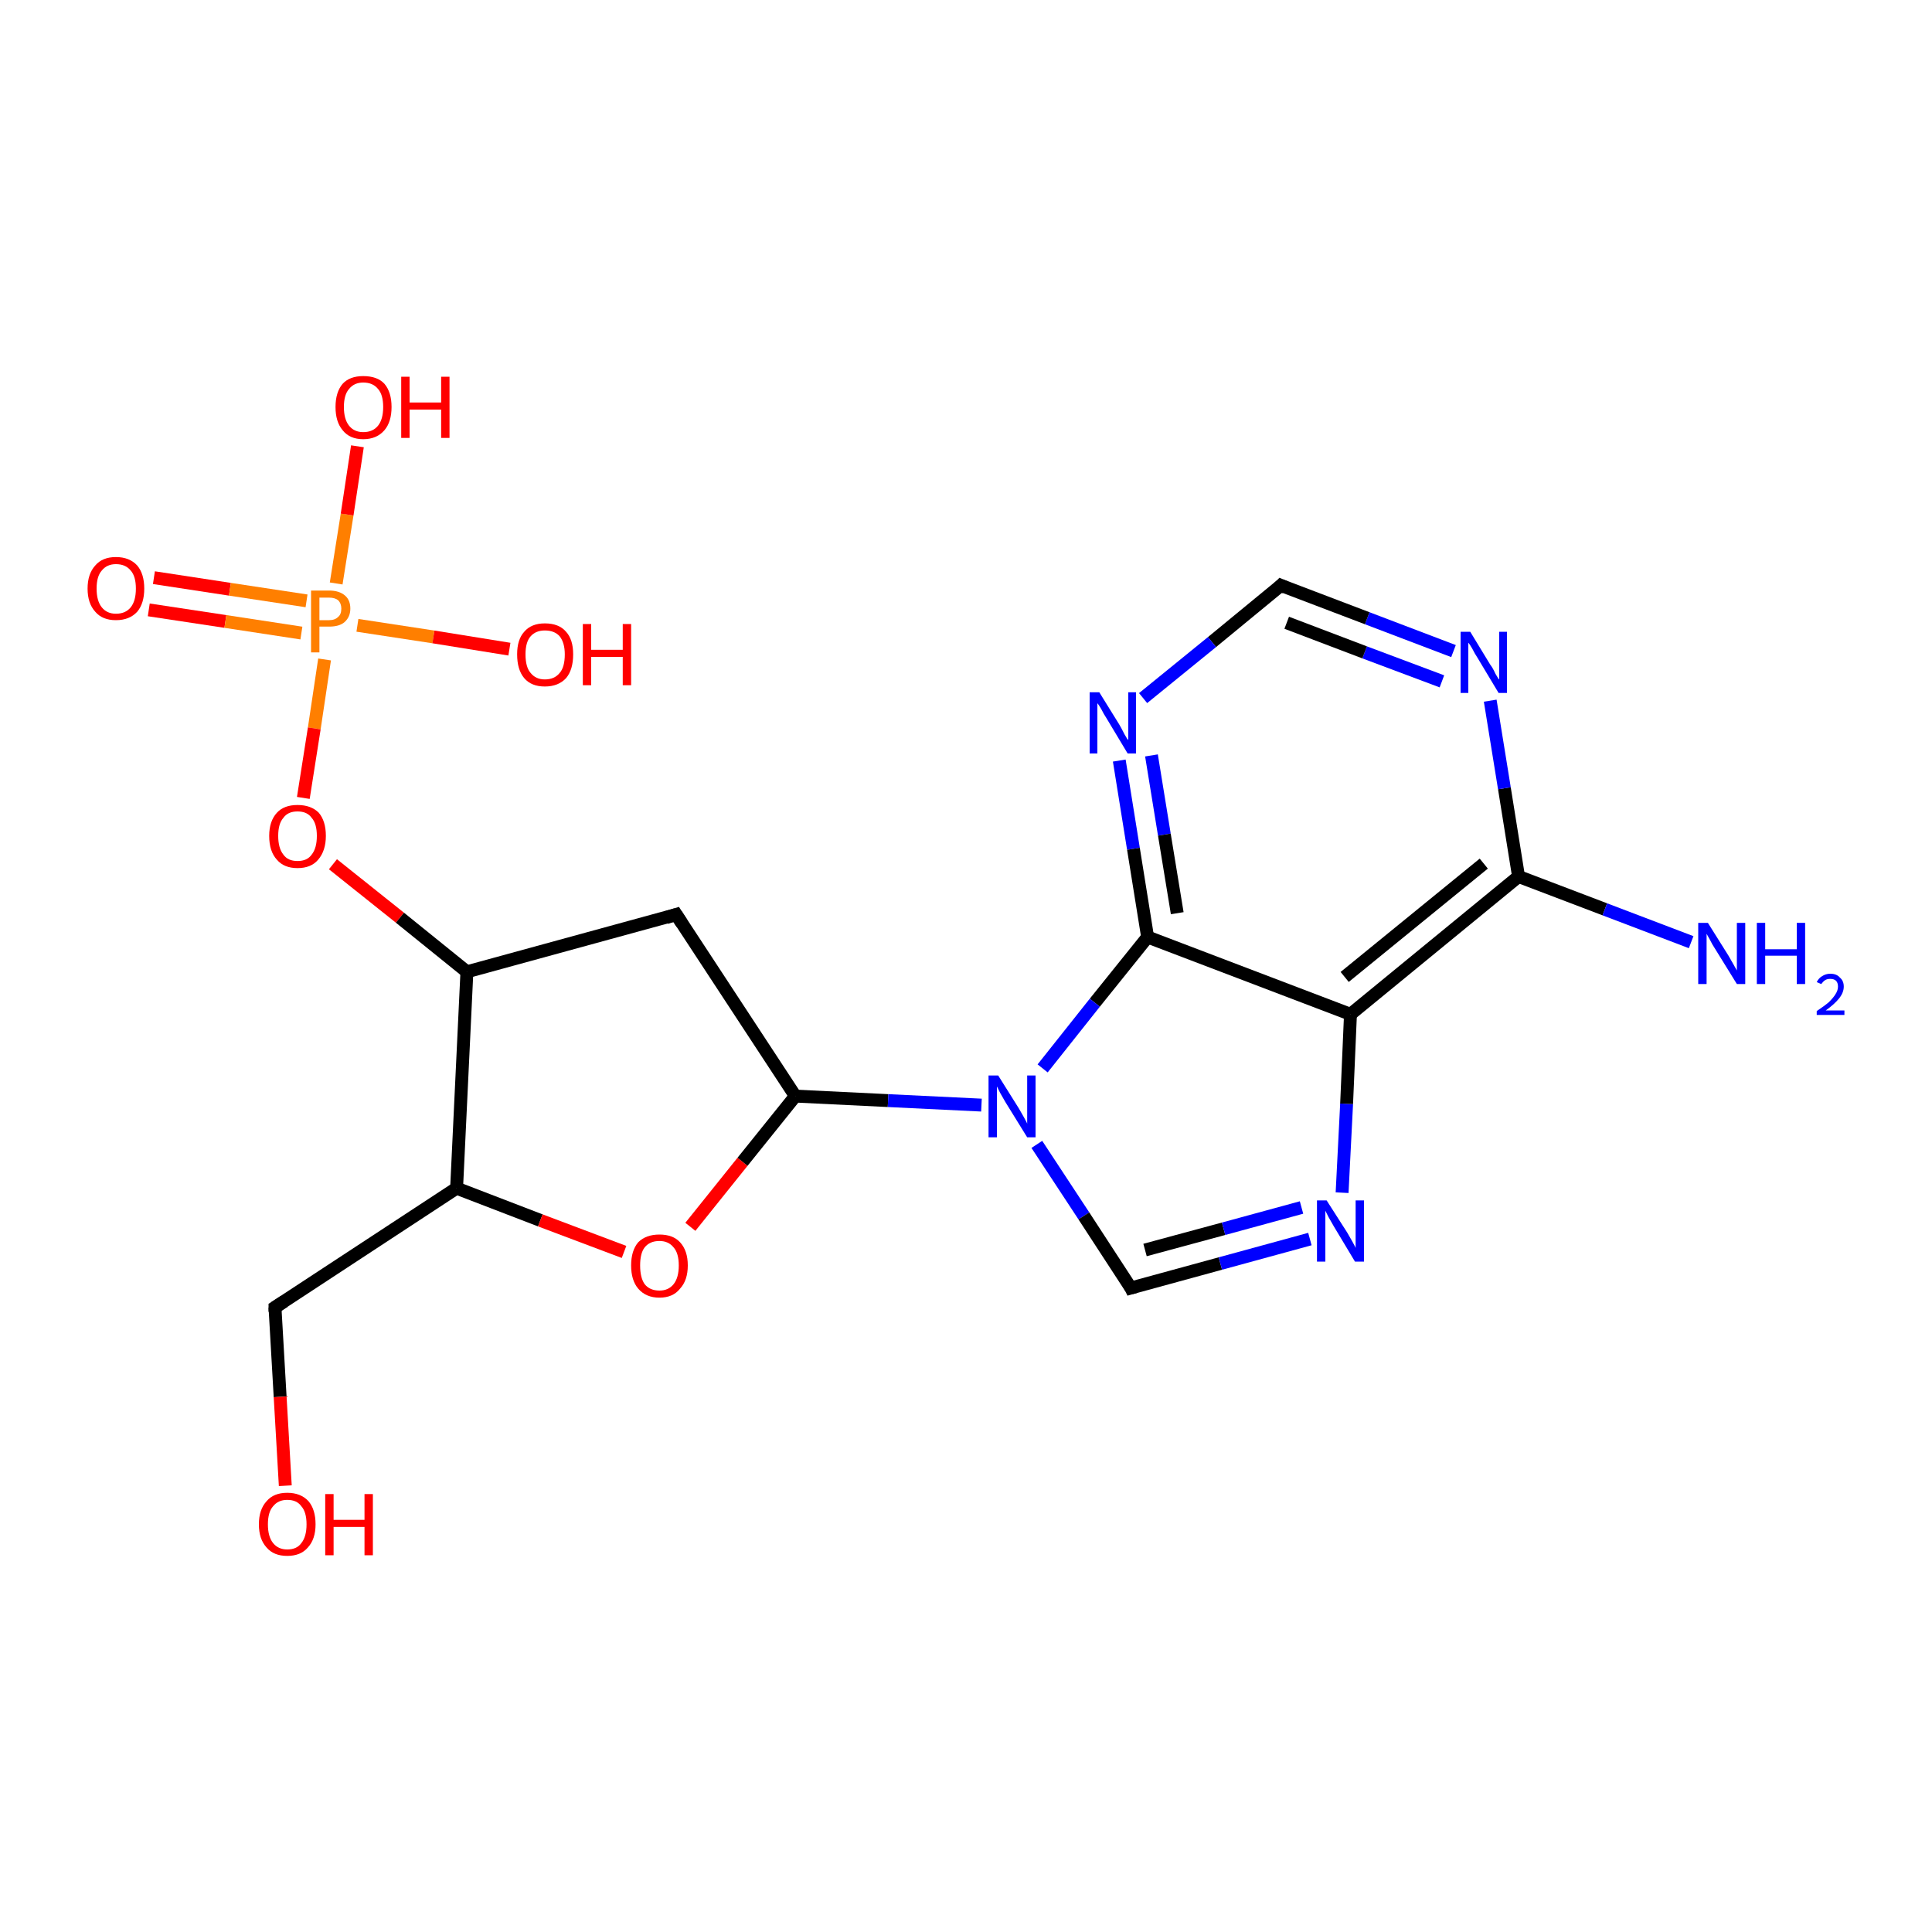 <?xml version='1.0' encoding='iso-8859-1'?>
<svg version='1.1' baseProfile='full'
              xmlns='http://www.w3.org/2000/svg'
                      xmlns:rdkit='http://www.rdkit.org/xml'
                      xmlns:xlink='http://www.w3.org/1999/xlink'
                  xml:space='preserve'
width='300px' height='300px' viewBox='0 0 300 300'>
<!-- END OF HEADER -->
<rect style='opacity:1.0;fill:#FFFFFF;stroke:none' width='300.0' height='300.0' x='0.0' y='0.0'> </rect>
<path class='bond-0 atom-0 atom-1' d='M 23.9,89.7 L 35.7,91.5' style='fill:none;fill-rule:evenodd;stroke:#FF0000;stroke-width:2.0px;stroke-linecap:butt;stroke-linejoin:miter;stroke-opacity:1' />
<path class='bond-0 atom-0 atom-1' d='M 35.7,91.5 L 47.6,93.3' style='fill:none;fill-rule:evenodd;stroke:#FF7F00;stroke-width:2.0px;stroke-linecap:butt;stroke-linejoin:miter;stroke-opacity:1' />
<path class='bond-0 atom-0 atom-1' d='M 23.1,94.7 L 35.0,96.5' style='fill:none;fill-rule:evenodd;stroke:#FF0000;stroke-width:2.0px;stroke-linecap:butt;stroke-linejoin:miter;stroke-opacity:1' />
<path class='bond-0 atom-0 atom-1' d='M 35.0,96.5 L 46.8,98.3' style='fill:none;fill-rule:evenodd;stroke:#FF7F00;stroke-width:2.0px;stroke-linecap:butt;stroke-linejoin:miter;stroke-opacity:1' />
<path class='bond-1 atom-1 atom-2' d='M 55.5,97.1 L 67.3,98.9' style='fill:none;fill-rule:evenodd;stroke:#FF7F00;stroke-width:2.0px;stroke-linecap:butt;stroke-linejoin:miter;stroke-opacity:1' />
<path class='bond-1 atom-1 atom-2' d='M 67.3,98.9 L 79.1,100.8' style='fill:none;fill-rule:evenodd;stroke:#FF0000;stroke-width:2.0px;stroke-linecap:butt;stroke-linejoin:miter;stroke-opacity:1' />
<path class='bond-2 atom-1 atom-3' d='M 52.2,90.6 L 53.9,79.9' style='fill:none;fill-rule:evenodd;stroke:#FF7F00;stroke-width:2.0px;stroke-linecap:butt;stroke-linejoin:miter;stroke-opacity:1' />
<path class='bond-2 atom-1 atom-3' d='M 53.9,79.9 L 55.5,69.3' style='fill:none;fill-rule:evenodd;stroke:#FF0000;stroke-width:2.0px;stroke-linecap:butt;stroke-linejoin:miter;stroke-opacity:1' />
<path class='bond-3 atom-1 atom-4' d='M 50.4,102.4 L 48.8,113.1' style='fill:none;fill-rule:evenodd;stroke:#FF7F00;stroke-width:2.0px;stroke-linecap:butt;stroke-linejoin:miter;stroke-opacity:1' />
<path class='bond-3 atom-1 atom-4' d='M 48.8,113.1 L 47.1,123.9' style='fill:none;fill-rule:evenodd;stroke:#FF0000;stroke-width:2.0px;stroke-linecap:butt;stroke-linejoin:miter;stroke-opacity:1' />
<path class='bond-4 atom-4 atom-5' d='M 51.7,134.2 L 62.1,142.5' style='fill:none;fill-rule:evenodd;stroke:#FF0000;stroke-width:2.0px;stroke-linecap:butt;stroke-linejoin:miter;stroke-opacity:1' />
<path class='bond-4 atom-4 atom-5' d='M 62.1,142.5 L 72.5,150.9' style='fill:none;fill-rule:evenodd;stroke:#000000;stroke-width:2.0px;stroke-linecap:butt;stroke-linejoin:miter;stroke-opacity:1' />
<path class='bond-5 atom-5 atom-6' d='M 72.5,150.9 L 70.9,184.5' style='fill:none;fill-rule:evenodd;stroke:#000000;stroke-width:2.0px;stroke-linecap:butt;stroke-linejoin:miter;stroke-opacity:1' />
<path class='bond-6 atom-6 atom-7' d='M 70.9,184.5 L 83.9,189.5' style='fill:none;fill-rule:evenodd;stroke:#000000;stroke-width:2.0px;stroke-linecap:butt;stroke-linejoin:miter;stroke-opacity:1' />
<path class='bond-6 atom-6 atom-7' d='M 83.9,189.5 L 96.9,194.4' style='fill:none;fill-rule:evenodd;stroke:#FF0000;stroke-width:2.0px;stroke-linecap:butt;stroke-linejoin:miter;stroke-opacity:1' />
<path class='bond-7 atom-7 atom-8' d='M 107.2,190.5 L 115.3,180.4' style='fill:none;fill-rule:evenodd;stroke:#FF0000;stroke-width:2.0px;stroke-linecap:butt;stroke-linejoin:miter;stroke-opacity:1' />
<path class='bond-7 atom-7 atom-8' d='M 115.3,180.4 L 123.5,170.2' style='fill:none;fill-rule:evenodd;stroke:#000000;stroke-width:2.0px;stroke-linecap:butt;stroke-linejoin:miter;stroke-opacity:1' />
<path class='bond-8 atom-8 atom-9' d='M 123.5,170.2 L 137.9,170.9' style='fill:none;fill-rule:evenodd;stroke:#000000;stroke-width:2.0px;stroke-linecap:butt;stroke-linejoin:miter;stroke-opacity:1' />
<path class='bond-8 atom-8 atom-9' d='M 137.9,170.9 L 152.4,171.6' style='fill:none;fill-rule:evenodd;stroke:#0000FF;stroke-width:2.0px;stroke-linecap:butt;stroke-linejoin:miter;stroke-opacity:1' />
<path class='bond-9 atom-9 atom-10' d='M 161.0,177.7 L 168.3,188.8' style='fill:none;fill-rule:evenodd;stroke:#0000FF;stroke-width:2.0px;stroke-linecap:butt;stroke-linejoin:miter;stroke-opacity:1' />
<path class='bond-9 atom-9 atom-10' d='M 168.3,188.8 L 175.6,200.0' style='fill:none;fill-rule:evenodd;stroke:#000000;stroke-width:2.0px;stroke-linecap:butt;stroke-linejoin:miter;stroke-opacity:1' />
<path class='bond-10 atom-10 atom-11' d='M 175.6,200.0 L 189.5,196.2' style='fill:none;fill-rule:evenodd;stroke:#000000;stroke-width:2.0px;stroke-linecap:butt;stroke-linejoin:miter;stroke-opacity:1' />
<path class='bond-10 atom-10 atom-11' d='M 189.5,196.2 L 203.4,192.4' style='fill:none;fill-rule:evenodd;stroke:#0000FF;stroke-width:2.0px;stroke-linecap:butt;stroke-linejoin:miter;stroke-opacity:1' />
<path class='bond-10 atom-10 atom-11' d='M 177.8,194.1 L 190.0,190.8' style='fill:none;fill-rule:evenodd;stroke:#000000;stroke-width:2.0px;stroke-linecap:butt;stroke-linejoin:miter;stroke-opacity:1' />
<path class='bond-10 atom-10 atom-11' d='M 190.0,190.8 L 202.1,187.5' style='fill:none;fill-rule:evenodd;stroke:#0000FF;stroke-width:2.0px;stroke-linecap:butt;stroke-linejoin:miter;stroke-opacity:1' />
<path class='bond-11 atom-11 atom-12' d='M 208.4,185.2 L 209.1,171.4' style='fill:none;fill-rule:evenodd;stroke:#0000FF;stroke-width:2.0px;stroke-linecap:butt;stroke-linejoin:miter;stroke-opacity:1' />
<path class='bond-11 atom-11 atom-12' d='M 209.1,171.4 L 209.7,157.5' style='fill:none;fill-rule:evenodd;stroke:#000000;stroke-width:2.0px;stroke-linecap:butt;stroke-linejoin:miter;stroke-opacity:1' />
<path class='bond-12 atom-12 atom-13' d='M 209.7,157.5 L 235.8,136.1' style='fill:none;fill-rule:evenodd;stroke:#000000;stroke-width:2.0px;stroke-linecap:butt;stroke-linejoin:miter;stroke-opacity:1' />
<path class='bond-12 atom-12 atom-13' d='M 208.8,151.7 L 230.4,134.1' style='fill:none;fill-rule:evenodd;stroke:#000000;stroke-width:2.0px;stroke-linecap:butt;stroke-linejoin:miter;stroke-opacity:1' />
<path class='bond-13 atom-13 atom-14' d='M 235.8,136.1 L 233.6,122.4' style='fill:none;fill-rule:evenodd;stroke:#000000;stroke-width:2.0px;stroke-linecap:butt;stroke-linejoin:miter;stroke-opacity:1' />
<path class='bond-13 atom-13 atom-14' d='M 233.6,122.4 L 231.4,108.8' style='fill:none;fill-rule:evenodd;stroke:#0000FF;stroke-width:2.0px;stroke-linecap:butt;stroke-linejoin:miter;stroke-opacity:1' />
<path class='bond-14 atom-14 atom-15' d='M 225.7,101.1 L 212.3,96.0' style='fill:none;fill-rule:evenodd;stroke:#0000FF;stroke-width:2.0px;stroke-linecap:butt;stroke-linejoin:miter;stroke-opacity:1' />
<path class='bond-14 atom-14 atom-15' d='M 212.3,96.0 L 198.9,90.9' style='fill:none;fill-rule:evenodd;stroke:#000000;stroke-width:2.0px;stroke-linecap:butt;stroke-linejoin:miter;stroke-opacity:1' />
<path class='bond-14 atom-14 atom-15' d='M 223.9,105.8 L 211.9,101.3' style='fill:none;fill-rule:evenodd;stroke:#0000FF;stroke-width:2.0px;stroke-linecap:butt;stroke-linejoin:miter;stroke-opacity:1' />
<path class='bond-14 atom-14 atom-15' d='M 211.9,101.3 L 199.8,96.7' style='fill:none;fill-rule:evenodd;stroke:#000000;stroke-width:2.0px;stroke-linecap:butt;stroke-linejoin:miter;stroke-opacity:1' />
<path class='bond-15 atom-15 atom-16' d='M 198.9,90.9 L 188.2,99.7' style='fill:none;fill-rule:evenodd;stroke:#000000;stroke-width:2.0px;stroke-linecap:butt;stroke-linejoin:miter;stroke-opacity:1' />
<path class='bond-15 atom-15 atom-16' d='M 188.2,99.7 L 177.5,108.4' style='fill:none;fill-rule:evenodd;stroke:#0000FF;stroke-width:2.0px;stroke-linecap:butt;stroke-linejoin:miter;stroke-opacity:1' />
<path class='bond-16 atom-16 atom-17' d='M 173.8,118.1 L 176.0,131.8' style='fill:none;fill-rule:evenodd;stroke:#0000FF;stroke-width:2.0px;stroke-linecap:butt;stroke-linejoin:miter;stroke-opacity:1' />
<path class='bond-16 atom-16 atom-17' d='M 176.0,131.8 L 178.2,145.5' style='fill:none;fill-rule:evenodd;stroke:#000000;stroke-width:2.0px;stroke-linecap:butt;stroke-linejoin:miter;stroke-opacity:1' />
<path class='bond-16 atom-16 atom-17' d='M 178.8,117.3 L 180.8,129.6' style='fill:none;fill-rule:evenodd;stroke:#0000FF;stroke-width:2.0px;stroke-linecap:butt;stroke-linejoin:miter;stroke-opacity:1' />
<path class='bond-16 atom-16 atom-17' d='M 180.8,129.6 L 182.8,141.8' style='fill:none;fill-rule:evenodd;stroke:#000000;stroke-width:2.0px;stroke-linecap:butt;stroke-linejoin:miter;stroke-opacity:1' />
<path class='bond-17 atom-13 atom-18' d='M 235.8,136.1 L 249.2,141.2' style='fill:none;fill-rule:evenodd;stroke:#000000;stroke-width:2.0px;stroke-linecap:butt;stroke-linejoin:miter;stroke-opacity:1' />
<path class='bond-17 atom-13 atom-18' d='M 249.2,141.2 L 262.6,146.3' style='fill:none;fill-rule:evenodd;stroke:#0000FF;stroke-width:2.0px;stroke-linecap:butt;stroke-linejoin:miter;stroke-opacity:1' />
<path class='bond-18 atom-8 atom-19' d='M 123.5,170.2 L 105.0,142.0' style='fill:none;fill-rule:evenodd;stroke:#000000;stroke-width:2.0px;stroke-linecap:butt;stroke-linejoin:miter;stroke-opacity:1' />
<path class='bond-19 atom-6 atom-20' d='M 70.9,184.5 L 42.7,203.0' style='fill:none;fill-rule:evenodd;stroke:#000000;stroke-width:2.0px;stroke-linecap:butt;stroke-linejoin:miter;stroke-opacity:1' />
<path class='bond-20 atom-20 atom-21' d='M 42.7,203.0 L 43.5,216.9' style='fill:none;fill-rule:evenodd;stroke:#000000;stroke-width:2.0px;stroke-linecap:butt;stroke-linejoin:miter;stroke-opacity:1' />
<path class='bond-20 atom-20 atom-21' d='M 43.5,216.9 L 44.3,230.7' style='fill:none;fill-rule:evenodd;stroke:#FF0000;stroke-width:2.0px;stroke-linecap:butt;stroke-linejoin:miter;stroke-opacity:1' />
<path class='bond-21 atom-17 atom-12' d='M 178.2,145.5 L 209.7,157.5' style='fill:none;fill-rule:evenodd;stroke:#000000;stroke-width:2.0px;stroke-linecap:butt;stroke-linejoin:miter;stroke-opacity:1' />
<path class='bond-22 atom-17 atom-9' d='M 178.2,145.5 L 170.0,155.7' style='fill:none;fill-rule:evenodd;stroke:#000000;stroke-width:2.0px;stroke-linecap:butt;stroke-linejoin:miter;stroke-opacity:1' />
<path class='bond-22 atom-17 atom-9' d='M 170.0,155.7 L 161.9,165.9' style='fill:none;fill-rule:evenodd;stroke:#0000FF;stroke-width:2.0px;stroke-linecap:butt;stroke-linejoin:miter;stroke-opacity:1' />
<path class='bond-23 atom-19 atom-5' d='M 105.0,142.0 L 72.5,150.9' style='fill:none;fill-rule:evenodd;stroke:#000000;stroke-width:2.0px;stroke-linecap:butt;stroke-linejoin:miter;stroke-opacity:1' />
<path d='M 175.3,199.4 L 175.6,200.0 L 176.3,199.8' style='fill:none;stroke:#000000;stroke-width:2.0px;stroke-linecap:butt;stroke-linejoin:miter;stroke-opacity:1;' />
<path d='M 199.6,91.2 L 198.9,90.9 L 198.4,91.4' style='fill:none;stroke:#000000;stroke-width:2.0px;stroke-linecap:butt;stroke-linejoin:miter;stroke-opacity:1;' />
<path d='M 105.9,143.4 L 105.0,142.0 L 103.4,142.5' style='fill:none;stroke:#000000;stroke-width:2.0px;stroke-linecap:butt;stroke-linejoin:miter;stroke-opacity:1;' />
<path d='M 44.1,202.1 L 42.7,203.0 L 42.7,203.7' style='fill:none;stroke:#000000;stroke-width:2.0px;stroke-linecap:butt;stroke-linejoin:miter;stroke-opacity:1;' />
<path class='atom-0' d='M 13.6 91.4
Q 13.6 89.1, 14.8 87.8
Q 15.9 86.5, 18.0 86.5
Q 20.1 86.5, 21.3 87.8
Q 22.4 89.1, 22.4 91.4
Q 22.4 93.7, 21.3 95.0
Q 20.1 96.3, 18.0 96.3
Q 15.9 96.3, 14.8 95.0
Q 13.6 93.7, 13.6 91.4
M 18.0 95.3
Q 19.5 95.3, 20.3 94.3
Q 21.1 93.3, 21.1 91.4
Q 21.1 89.5, 20.3 88.6
Q 19.5 87.6, 18.0 87.6
Q 16.6 87.6, 15.8 88.6
Q 15.0 89.5, 15.0 91.4
Q 15.0 93.3, 15.8 94.3
Q 16.6 95.3, 18.0 95.3
' fill='#FF0000'/>
<path class='atom-1' d='M 51.1 91.7
Q 52.7 91.7, 53.6 92.5
Q 54.4 93.2, 54.4 94.5
Q 54.4 95.8, 53.5 96.6
Q 52.7 97.3, 51.1 97.3
L 49.6 97.3
L 49.6 101.3
L 48.3 101.3
L 48.3 91.7
L 51.1 91.7
M 51.1 96.3
Q 52.0 96.3, 52.5 95.8
Q 53.0 95.4, 53.0 94.5
Q 53.0 93.7, 52.5 93.2
Q 52.0 92.8, 51.1 92.8
L 49.6 92.8
L 49.6 96.3
L 51.1 96.3
' fill='#FF7F00'/>
<path class='atom-2' d='M 80.3 101.6
Q 80.3 99.3, 81.4 98.1
Q 82.5 96.8, 84.6 96.8
Q 86.8 96.8, 87.9 98.1
Q 89.0 99.3, 89.0 101.6
Q 89.0 104.0, 87.9 105.3
Q 86.7 106.6, 84.6 106.6
Q 82.5 106.6, 81.4 105.3
Q 80.3 104.0, 80.3 101.6
M 84.6 105.5
Q 86.1 105.5, 86.9 104.5
Q 87.7 103.6, 87.7 101.6
Q 87.7 99.8, 86.9 98.8
Q 86.1 97.9, 84.6 97.9
Q 83.2 97.9, 82.4 98.8
Q 81.6 99.7, 81.6 101.6
Q 81.6 103.6, 82.4 104.5
Q 83.2 105.5, 84.6 105.5
' fill='#FF0000'/>
<path class='atom-2' d='M 90.5 96.9
L 91.8 96.9
L 91.8 100.9
L 96.7 100.9
L 96.7 96.9
L 98.0 96.9
L 98.0 106.4
L 96.7 106.4
L 96.7 102.0
L 91.8 102.0
L 91.8 106.4
L 90.5 106.4
L 90.5 96.9
' fill='#FF0000'/>
<path class='atom-3' d='M 52.1 63.2
Q 52.1 60.9, 53.2 59.6
Q 54.3 58.4, 56.4 58.4
Q 58.6 58.4, 59.7 59.6
Q 60.8 60.9, 60.8 63.2
Q 60.8 65.5, 59.7 66.8
Q 58.5 68.2, 56.4 68.2
Q 54.3 68.2, 53.2 66.8
Q 52.1 65.5, 52.1 63.2
M 56.4 67.1
Q 57.9 67.1, 58.7 66.1
Q 59.5 65.1, 59.5 63.2
Q 59.5 61.3, 58.7 60.4
Q 57.9 59.4, 56.4 59.4
Q 55.0 59.4, 54.2 60.4
Q 53.4 61.3, 53.4 63.2
Q 53.4 65.1, 54.2 66.1
Q 55.0 67.1, 56.4 67.1
' fill='#FF0000'/>
<path class='atom-3' d='M 62.3 58.5
L 63.6 58.5
L 63.6 62.5
L 68.5 62.5
L 68.5 58.5
L 69.8 58.5
L 69.8 68.0
L 68.5 68.0
L 68.5 63.6
L 63.6 63.6
L 63.6 68.0
L 62.3 68.0
L 62.3 58.5
' fill='#FF0000'/>
<path class='atom-4' d='M 41.8 129.8
Q 41.8 127.5, 43.0 126.2
Q 44.1 125.0, 46.2 125.0
Q 48.3 125.0, 49.5 126.2
Q 50.6 127.5, 50.6 129.8
Q 50.6 132.1, 49.4 133.5
Q 48.3 134.8, 46.2 134.8
Q 44.1 134.8, 43.0 133.5
Q 41.8 132.2, 41.8 129.8
M 46.2 133.7
Q 47.7 133.7, 48.4 132.7
Q 49.2 131.7, 49.2 129.8
Q 49.2 127.9, 48.4 127.0
Q 47.7 126.0, 46.2 126.0
Q 44.7 126.0, 44.0 127.0
Q 43.2 127.9, 43.2 129.8
Q 43.2 131.7, 44.0 132.7
Q 44.7 133.7, 46.2 133.7
' fill='#FF0000'/>
<path class='atom-7' d='M 98.0 196.5
Q 98.0 194.2, 99.1 192.9
Q 100.3 191.7, 102.4 191.7
Q 104.5 191.7, 105.6 192.9
Q 106.8 194.2, 106.8 196.5
Q 106.8 198.8, 105.6 200.1
Q 104.5 201.5, 102.4 201.5
Q 100.3 201.5, 99.1 200.1
Q 98.0 198.8, 98.0 196.5
M 102.4 200.4
Q 103.8 200.4, 104.6 199.4
Q 105.4 198.4, 105.4 196.5
Q 105.4 194.6, 104.6 193.7
Q 103.8 192.7, 102.4 192.7
Q 100.9 192.7, 100.1 193.7
Q 99.4 194.6, 99.4 196.5
Q 99.4 198.4, 100.1 199.4
Q 100.9 200.4, 102.4 200.4
' fill='#FF0000'/>
<path class='atom-9' d='M 155.0 167.0
L 158.2 172.1
Q 158.5 172.6, 159.0 173.5
Q 159.5 174.4, 159.5 174.5
L 159.5 167.0
L 160.8 167.0
L 160.8 176.6
L 159.5 176.6
L 156.1 171.1
Q 155.7 170.4, 155.3 169.7
Q 154.9 168.9, 154.8 168.7
L 154.8 176.6
L 153.5 176.6
L 153.5 167.0
L 155.0 167.0
' fill='#0000FF'/>
<path class='atom-11' d='M 206.0 186.4
L 209.2 191.4
Q 209.5 191.9, 210.0 192.8
Q 210.5 193.7, 210.5 193.8
L 210.5 186.4
L 211.8 186.4
L 211.8 195.9
L 210.4 195.9
L 207.1 190.4
Q 206.7 189.7, 206.3 189.0
Q 205.9 188.2, 205.8 188.0
L 205.8 195.9
L 204.5 195.9
L 204.5 186.4
L 206.0 186.4
' fill='#0000FF'/>
<path class='atom-14' d='M 228.3 98.1
L 231.4 103.2
Q 231.8 103.7, 232.2 104.6
Q 232.7 105.5, 232.8 105.5
L 232.8 98.1
L 234.0 98.1
L 234.0 107.6
L 232.7 107.6
L 229.4 102.1
Q 229.0 101.5, 228.6 100.7
Q 228.2 100.0, 228.0 99.8
L 228.0 107.6
L 226.8 107.6
L 226.8 98.1
L 228.3 98.1
' fill='#0000FF'/>
<path class='atom-16' d='M 170.7 107.5
L 173.8 112.5
Q 174.1 113.0, 174.6 114.0
Q 175.1 114.9, 175.2 114.9
L 175.2 107.5
L 176.4 107.5
L 176.4 117.0
L 175.1 117.0
L 171.8 111.5
Q 171.4 110.9, 171.0 110.1
Q 170.6 109.4, 170.4 109.2
L 170.4 117.0
L 169.2 117.0
L 169.2 107.5
L 170.7 107.5
' fill='#0000FF'/>
<path class='atom-18' d='M 265.2 143.3
L 268.4 148.4
Q 268.7 148.9, 269.2 149.8
Q 269.7 150.7, 269.7 150.7
L 269.7 143.3
L 271.0 143.3
L 271.0 152.8
L 269.7 152.8
L 266.3 147.3
Q 265.9 146.7, 265.5 145.9
Q 265.1 145.2, 265.0 145.0
L 265.0 152.8
L 263.7 152.8
L 263.7 143.3
L 265.2 143.3
' fill='#0000FF'/>
<path class='atom-18' d='M 272.8 143.3
L 274.1 143.3
L 274.1 147.4
L 279.0 147.4
L 279.0 143.3
L 280.3 143.3
L 280.3 152.8
L 279.0 152.8
L 279.0 148.4
L 274.1 148.4
L 274.1 152.8
L 272.8 152.8
L 272.8 143.3
' fill='#0000FF'/>
<path class='atom-18' d='M 282.1 152.5
Q 282.4 151.9, 282.9 151.6
Q 283.5 151.2, 284.2 151.2
Q 285.2 151.2, 285.7 151.8
Q 286.3 152.3, 286.3 153.2
Q 286.3 154.1, 285.6 155.0
Q 284.9 155.9, 283.5 156.9
L 286.4 156.9
L 286.4 157.6
L 282.1 157.6
L 282.1 157.0
Q 283.3 156.2, 284.0 155.6
Q 284.7 154.9, 285.0 154.4
Q 285.4 153.8, 285.4 153.2
Q 285.4 152.6, 285.1 152.3
Q 284.8 152.0, 284.2 152.0
Q 283.7 152.0, 283.4 152.2
Q 283.1 152.4, 282.8 152.8
L 282.1 152.5
' fill='#0000FF'/>
<path class='atom-21' d='M 40.2 236.7
Q 40.2 234.4, 41.4 233.1
Q 42.5 231.8, 44.6 231.8
Q 46.7 231.8, 47.9 233.1
Q 49.0 234.4, 49.0 236.7
Q 49.0 239.0, 47.8 240.3
Q 46.7 241.6, 44.6 241.6
Q 42.5 241.6, 41.4 240.3
Q 40.2 239.0, 40.2 236.7
M 44.6 240.6
Q 46.1 240.6, 46.8 239.6
Q 47.6 238.6, 47.6 236.7
Q 47.6 234.8, 46.8 233.9
Q 46.1 232.9, 44.6 232.9
Q 43.2 232.9, 42.4 233.9
Q 41.6 234.8, 41.6 236.7
Q 41.6 238.6, 42.4 239.6
Q 43.2 240.6, 44.6 240.6
' fill='#FF0000'/>
<path class='atom-21' d='M 50.5 232.0
L 51.8 232.0
L 51.8 236.0
L 56.6 236.0
L 56.6 232.0
L 57.9 232.0
L 57.9 241.5
L 56.6 241.5
L 56.6 237.1
L 51.8 237.1
L 51.8 241.5
L 50.5 241.5
L 50.5 232.0
' fill='#FF0000'/>
</svg>
